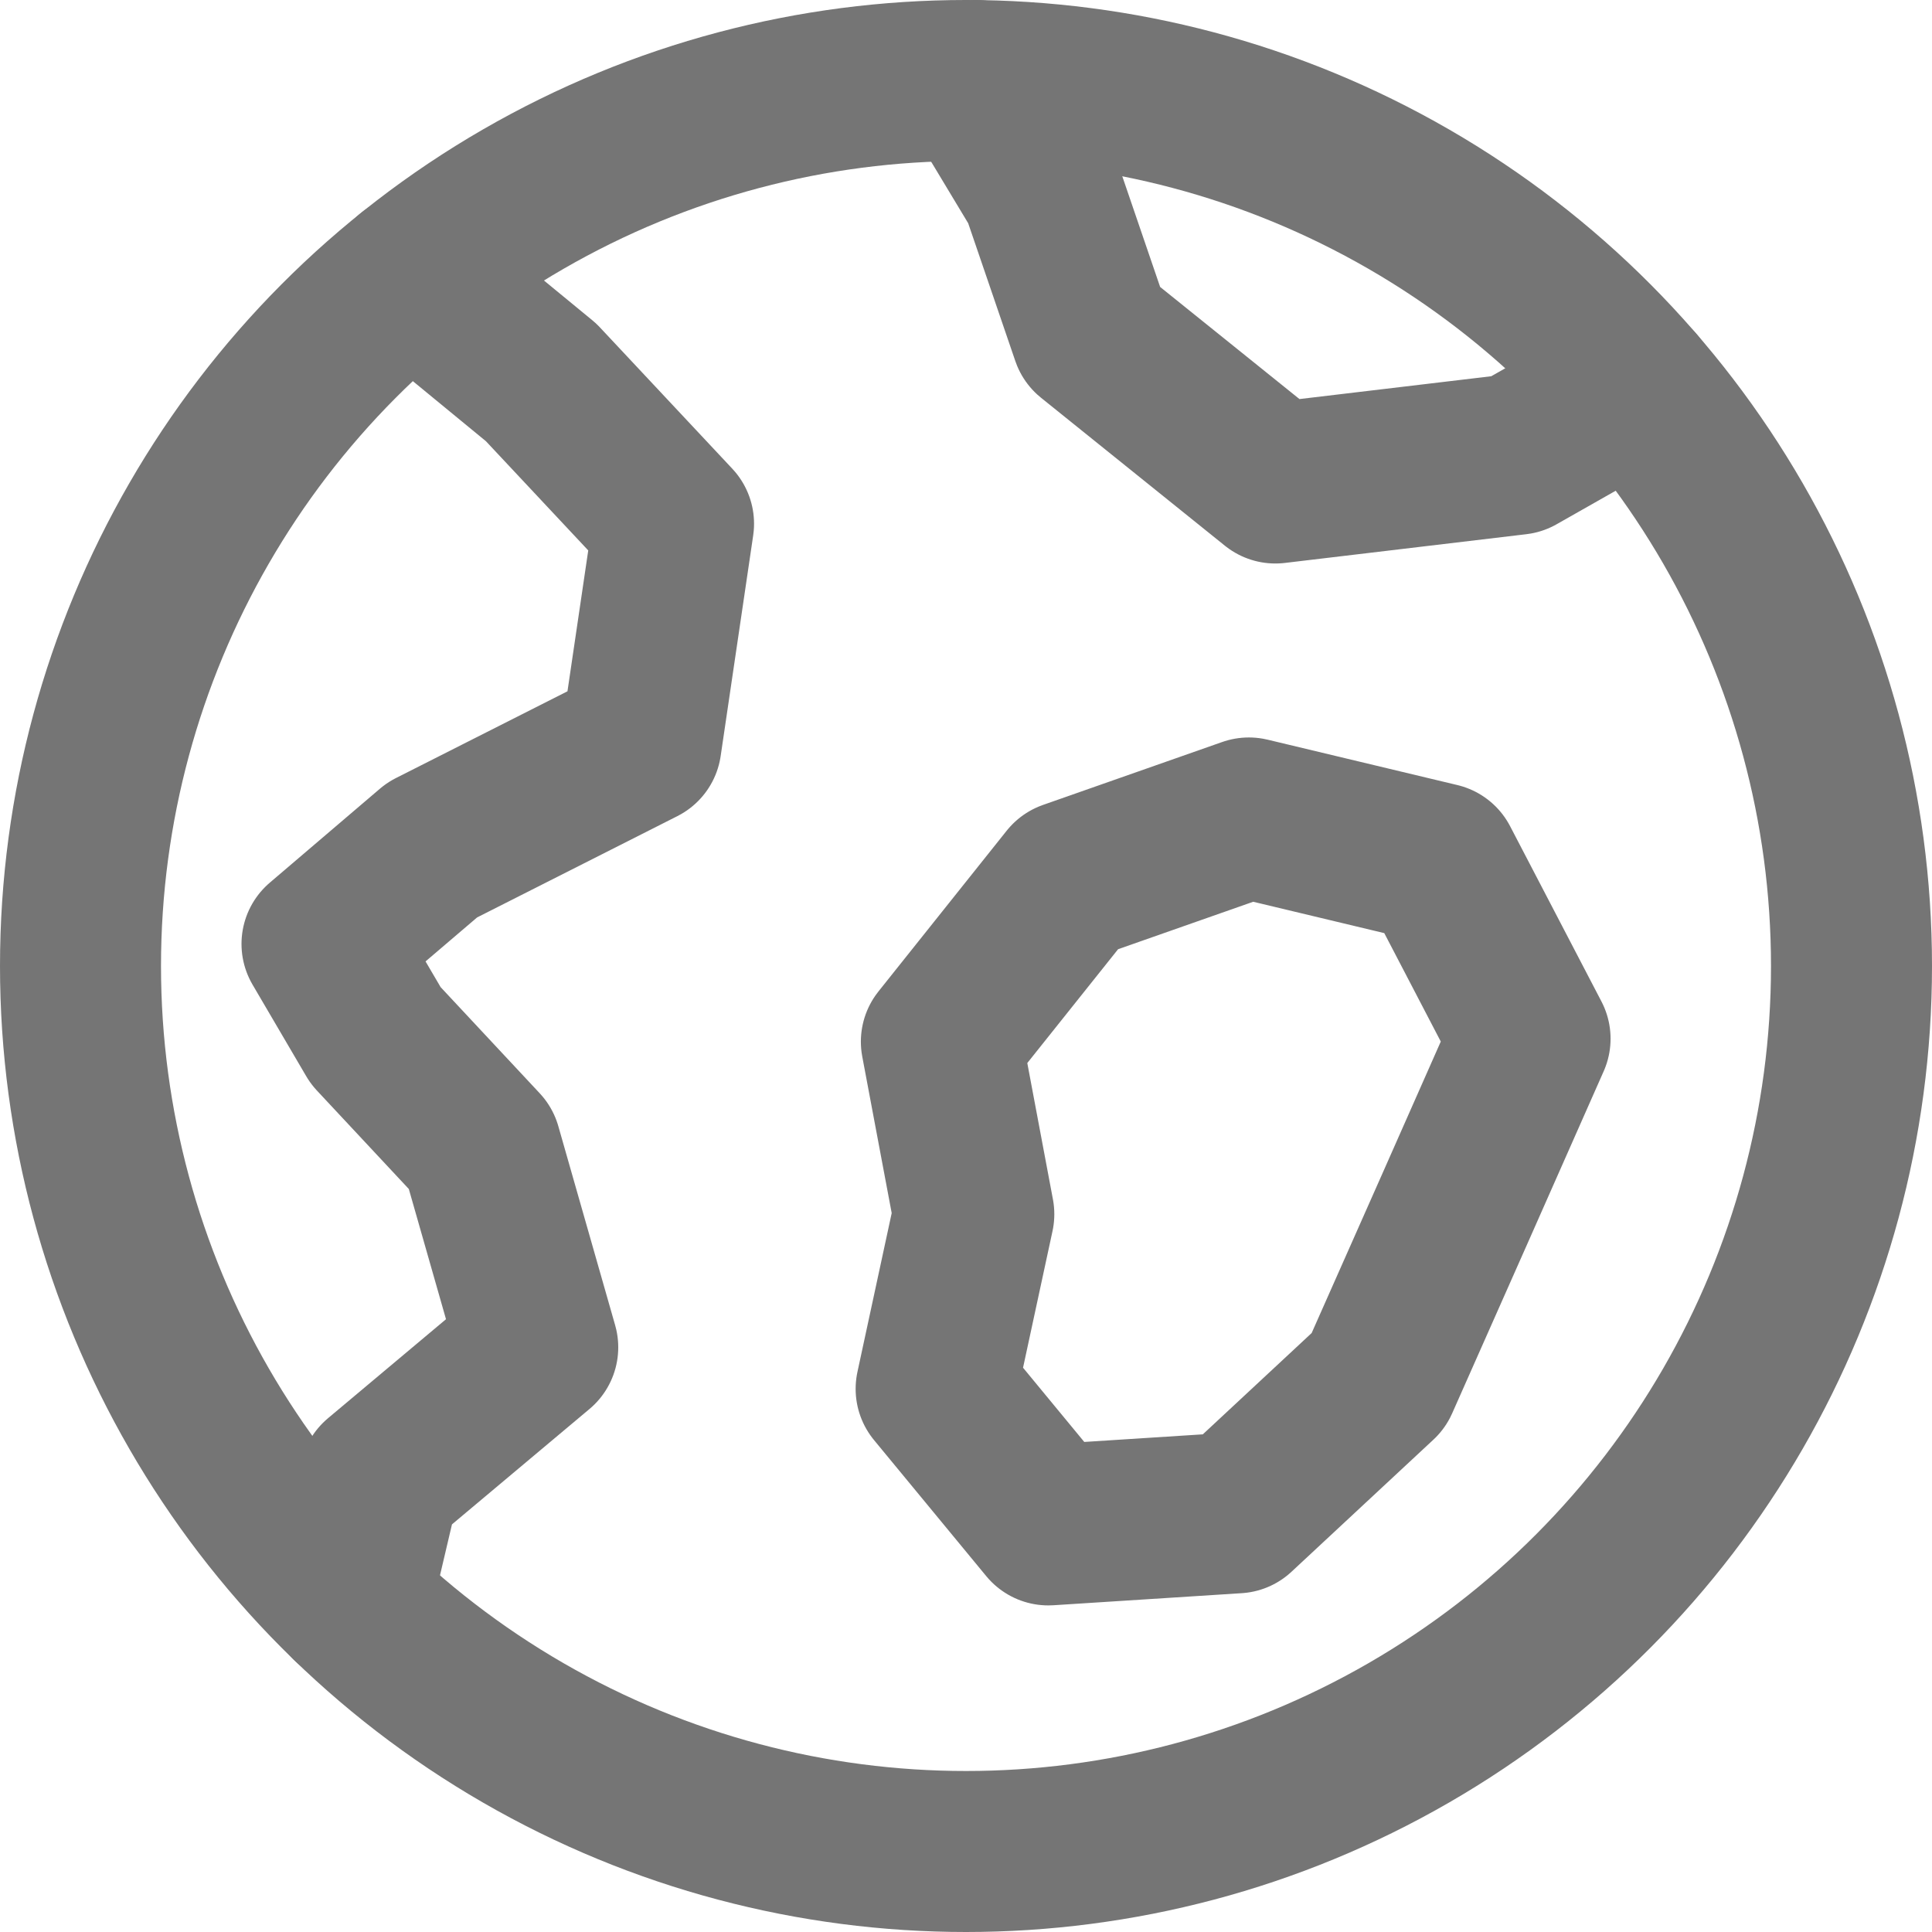 <svg xmlns:xlink="http://www.w3.org/1999/xlink" xmlns="http://www.w3.org/2000/svg" viewBox="0 0 24 24"   fill="currentColor" width="24"  height="24" ><g stroke-linecap="round" stroke-linejoin="round" stroke-width="2px" stroke="#757575" fill="none" stroke-miterlimit="10"><path d="M5.11 3.425L6.722 4.75l1.645 1.756-.404 2.74-2.594 1.312L4 11.726l.667 1.138 1.307 1.4.706 2.473-1.963 1.647-.359 1.528M20.32 4.805l-1.477.838-3 .357-2.284-1.838-.62-1.813L12.127 1M19.007 12.903l-.928 2.098-.954 2.151-1.763 1.641-2.339.15-1.394-1.69.468-2.17-.403-2.143 1.593-1.997 2.227-.782 2.358.564 1.135 2.178z" stroke="#757575" fill="none" stroke-width="2px"></path><circle cx="12" cy="12" r="11" stroke="#757575" fill="none" stroke-width="2px"></circle></g></svg>